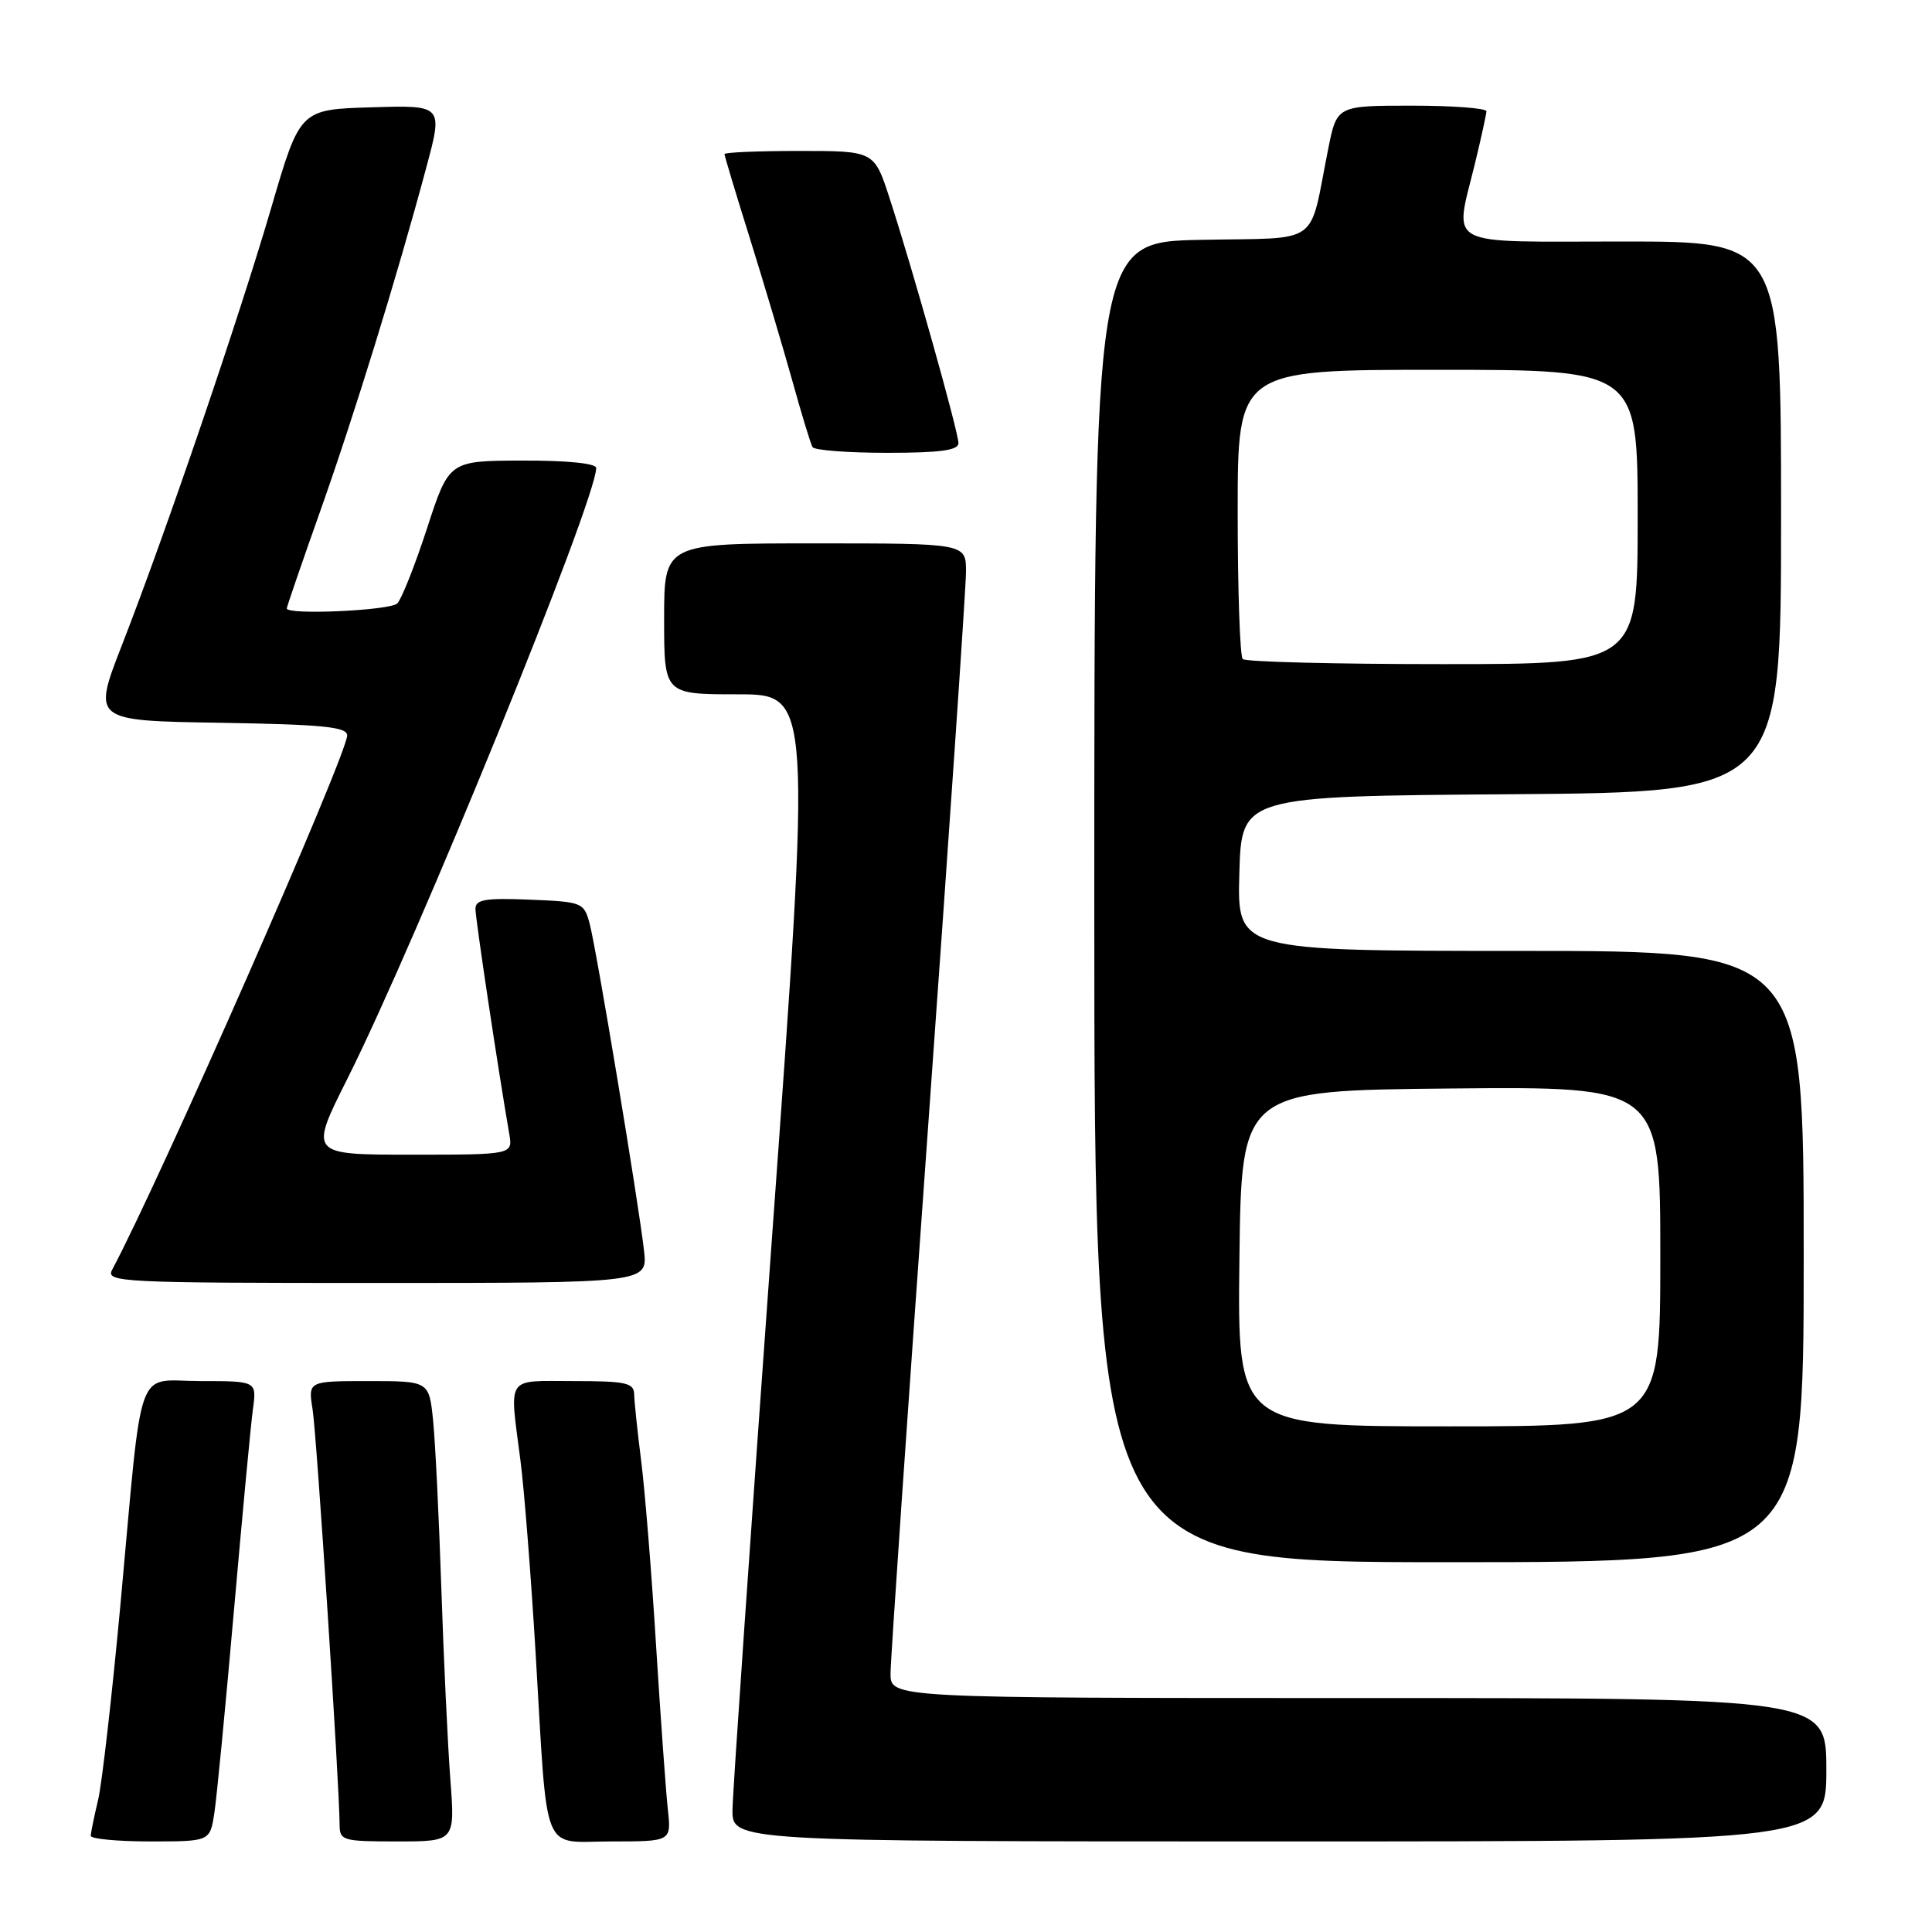 <?xml version="1.0" encoding="UTF-8" standalone="no"?>
<!DOCTYPE svg PUBLIC "-//W3C//DTD SVG 1.1//EN" "http://www.w3.org/Graphics/SVG/1.1/DTD/svg11.dtd" >
<svg xmlns="http://www.w3.org/2000/svg" xmlns:xlink="http://www.w3.org/1999/xlink" version="1.1" viewBox="0 0 256 256">
 <g >
 <path fill="currentColor"
d=" M 28.40 240.25 C 28.72 238.19 29.88 226.15 30.99 213.50 C 32.10 200.85 33.23 188.81 33.51 186.75 C 34.02 183.00 34.02 183.00 26.60 183.00 C 17.81 183.00 18.97 179.79 15.97 212.50 C 14.85 224.60 13.52 236.30 13.00 238.50 C 12.47 240.70 12.04 242.84 12.02 243.25 C 12.01 243.66 15.56 244.00 19.91 244.00 C 27.82 244.00 27.82 244.00 28.40 240.25 Z  M 59.67 235.75 C 59.33 231.21 58.79 219.85 58.48 210.50 C 58.17 201.15 57.68 191.14 57.39 188.25 C 56.86 183.00 56.86 183.00 48.84 183.00 C 40.82 183.00 40.82 183.00 41.42 186.75 C 41.97 190.20 44.98 236.61 45.00 241.75 C 45.00 243.89 45.38 244.00 52.65 244.00 C 60.30 244.00 60.30 244.00 59.67 235.75 Z  M 88.49 239.75 C 88.24 237.41 87.53 227.62 86.93 218.00 C 86.34 208.38 85.44 197.35 84.95 193.50 C 84.46 189.65 84.05 185.71 84.03 184.75 C 84.00 183.23 82.94 183.00 76.00 183.00 C 66.90 183.00 67.50 182.11 68.96 193.50 C 69.46 197.35 70.36 208.82 70.97 219.00 C 72.61 246.51 71.60 244.00 81.03 244.00 C 88.96 244.00 88.96 244.00 88.49 239.75 Z  M 242.00 234.50 C 242.00 225.00 242.00 225.00 180.00 225.00 C 118.00 225.00 118.00 225.00 118.00 221.75 C 118.00 219.96 120.25 187.23 123.00 149.00 C 125.75 110.77 128.00 77.81 128.00 75.75 C 128.00 72.00 128.00 72.00 108.00 72.00 C 88.00 72.00 88.00 72.00 88.00 82.00 C 88.00 92.00 88.00 92.00 97.75 92.00 C 107.51 92.00 107.51 92.00 102.31 163.75 C 99.46 203.21 97.09 237.41 97.06 239.75 C 97.00 244.00 97.00 244.00 169.50 244.00 C 242.00 244.00 242.00 244.00 242.00 234.50 Z  M 239.00 166.50 C 239.00 126.00 239.00 126.00 201.47 126.00 C 163.93 126.00 163.93 126.00 164.22 115.75 C 164.50 105.50 164.50 105.50 200.25 105.24 C 236.00 104.97 236.00 104.97 236.00 68.49 C 236.00 32.00 236.00 32.00 215.00 32.00 C 190.89 32.00 192.71 32.98 195.48 21.50 C 196.28 18.20 196.94 15.16 196.96 14.75 C 196.98 14.34 192.53 14.00 187.07 14.00 C 177.14 14.00 177.14 14.00 175.99 19.75 C 173.38 32.82 175.26 31.46 159.19 31.78 C 145.00 32.05 145.00 32.05 145.00 119.53 C 145.00 207.00 145.00 207.00 192.00 207.00 C 239.00 207.00 239.00 207.00 239.00 166.50 Z  M 85.34 165.75 C 84.64 159.50 79.04 125.81 78.14 122.42 C 77.38 119.58 77.18 119.49 70.18 119.21 C 64.29 118.97 63.00 119.19 63.00 120.43 C 63.00 121.73 65.97 141.53 67.48 150.25 C 67.95 153.00 67.95 153.00 54.47 153.00 C 40.98 153.00 40.98 153.00 46.02 142.96 C 55.25 124.58 79.00 66.27 79.00 62.01 C 79.00 61.40 75.17 61.01 69.25 61.03 C 59.50 61.05 59.50 61.05 56.59 69.99 C 54.99 74.90 53.21 79.39 52.64 79.96 C 51.70 80.90 38.00 81.52 38.00 80.62 C 38.00 80.41 39.97 74.67 42.38 67.87 C 46.92 55.09 52.61 36.65 56.48 22.22 C 58.71 13.93 58.71 13.93 49.23 14.22 C 39.75 14.50 39.75 14.50 35.95 27.50 C 31.63 42.25 21.95 70.62 16.15 85.50 C 12.26 95.50 12.26 95.50 29.13 95.77 C 42.79 96.00 46.00 96.31 46.00 97.45 C 46.00 99.98 21.17 156.44 14.86 168.25 C 13.98 169.90 15.95 170.00 49.87 170.00 C 85.81 170.00 85.81 170.00 85.34 165.75 Z  M 127.00 58.72 C 127.00 57.25 120.90 35.54 117.87 26.25 C 115.84 20.00 115.84 20.00 105.92 20.00 C 100.46 20.00 96.00 20.19 96.00 20.42 C 96.00 20.65 97.52 25.71 99.39 31.67 C 101.25 37.63 103.77 46.10 105.00 50.50 C 106.22 54.90 107.42 58.84 107.67 59.25 C 107.92 59.66 112.37 60.00 117.56 60.00 C 124.57 60.00 127.00 59.67 127.00 58.72 Z  M 164.23 166.75 C 164.50 144.50 164.50 144.50 192.25 144.23 C 220.00 143.97 220.00 143.97 220.00 166.48 C 220.00 189.00 220.00 189.00 191.98 189.00 C 163.96 189.00 163.96 189.00 164.23 166.75 Z  M 164.67 87.33 C 164.30 86.97 164.00 78.19 164.00 67.83 C 164.00 49.00 164.00 49.00 190.50 49.00 C 217.00 49.00 217.00 49.00 217.00 68.50 C 217.00 88.00 217.00 88.00 191.17 88.00 C 176.96 88.00 165.03 87.70 164.67 87.33 Z "/>
</g>
</svg>